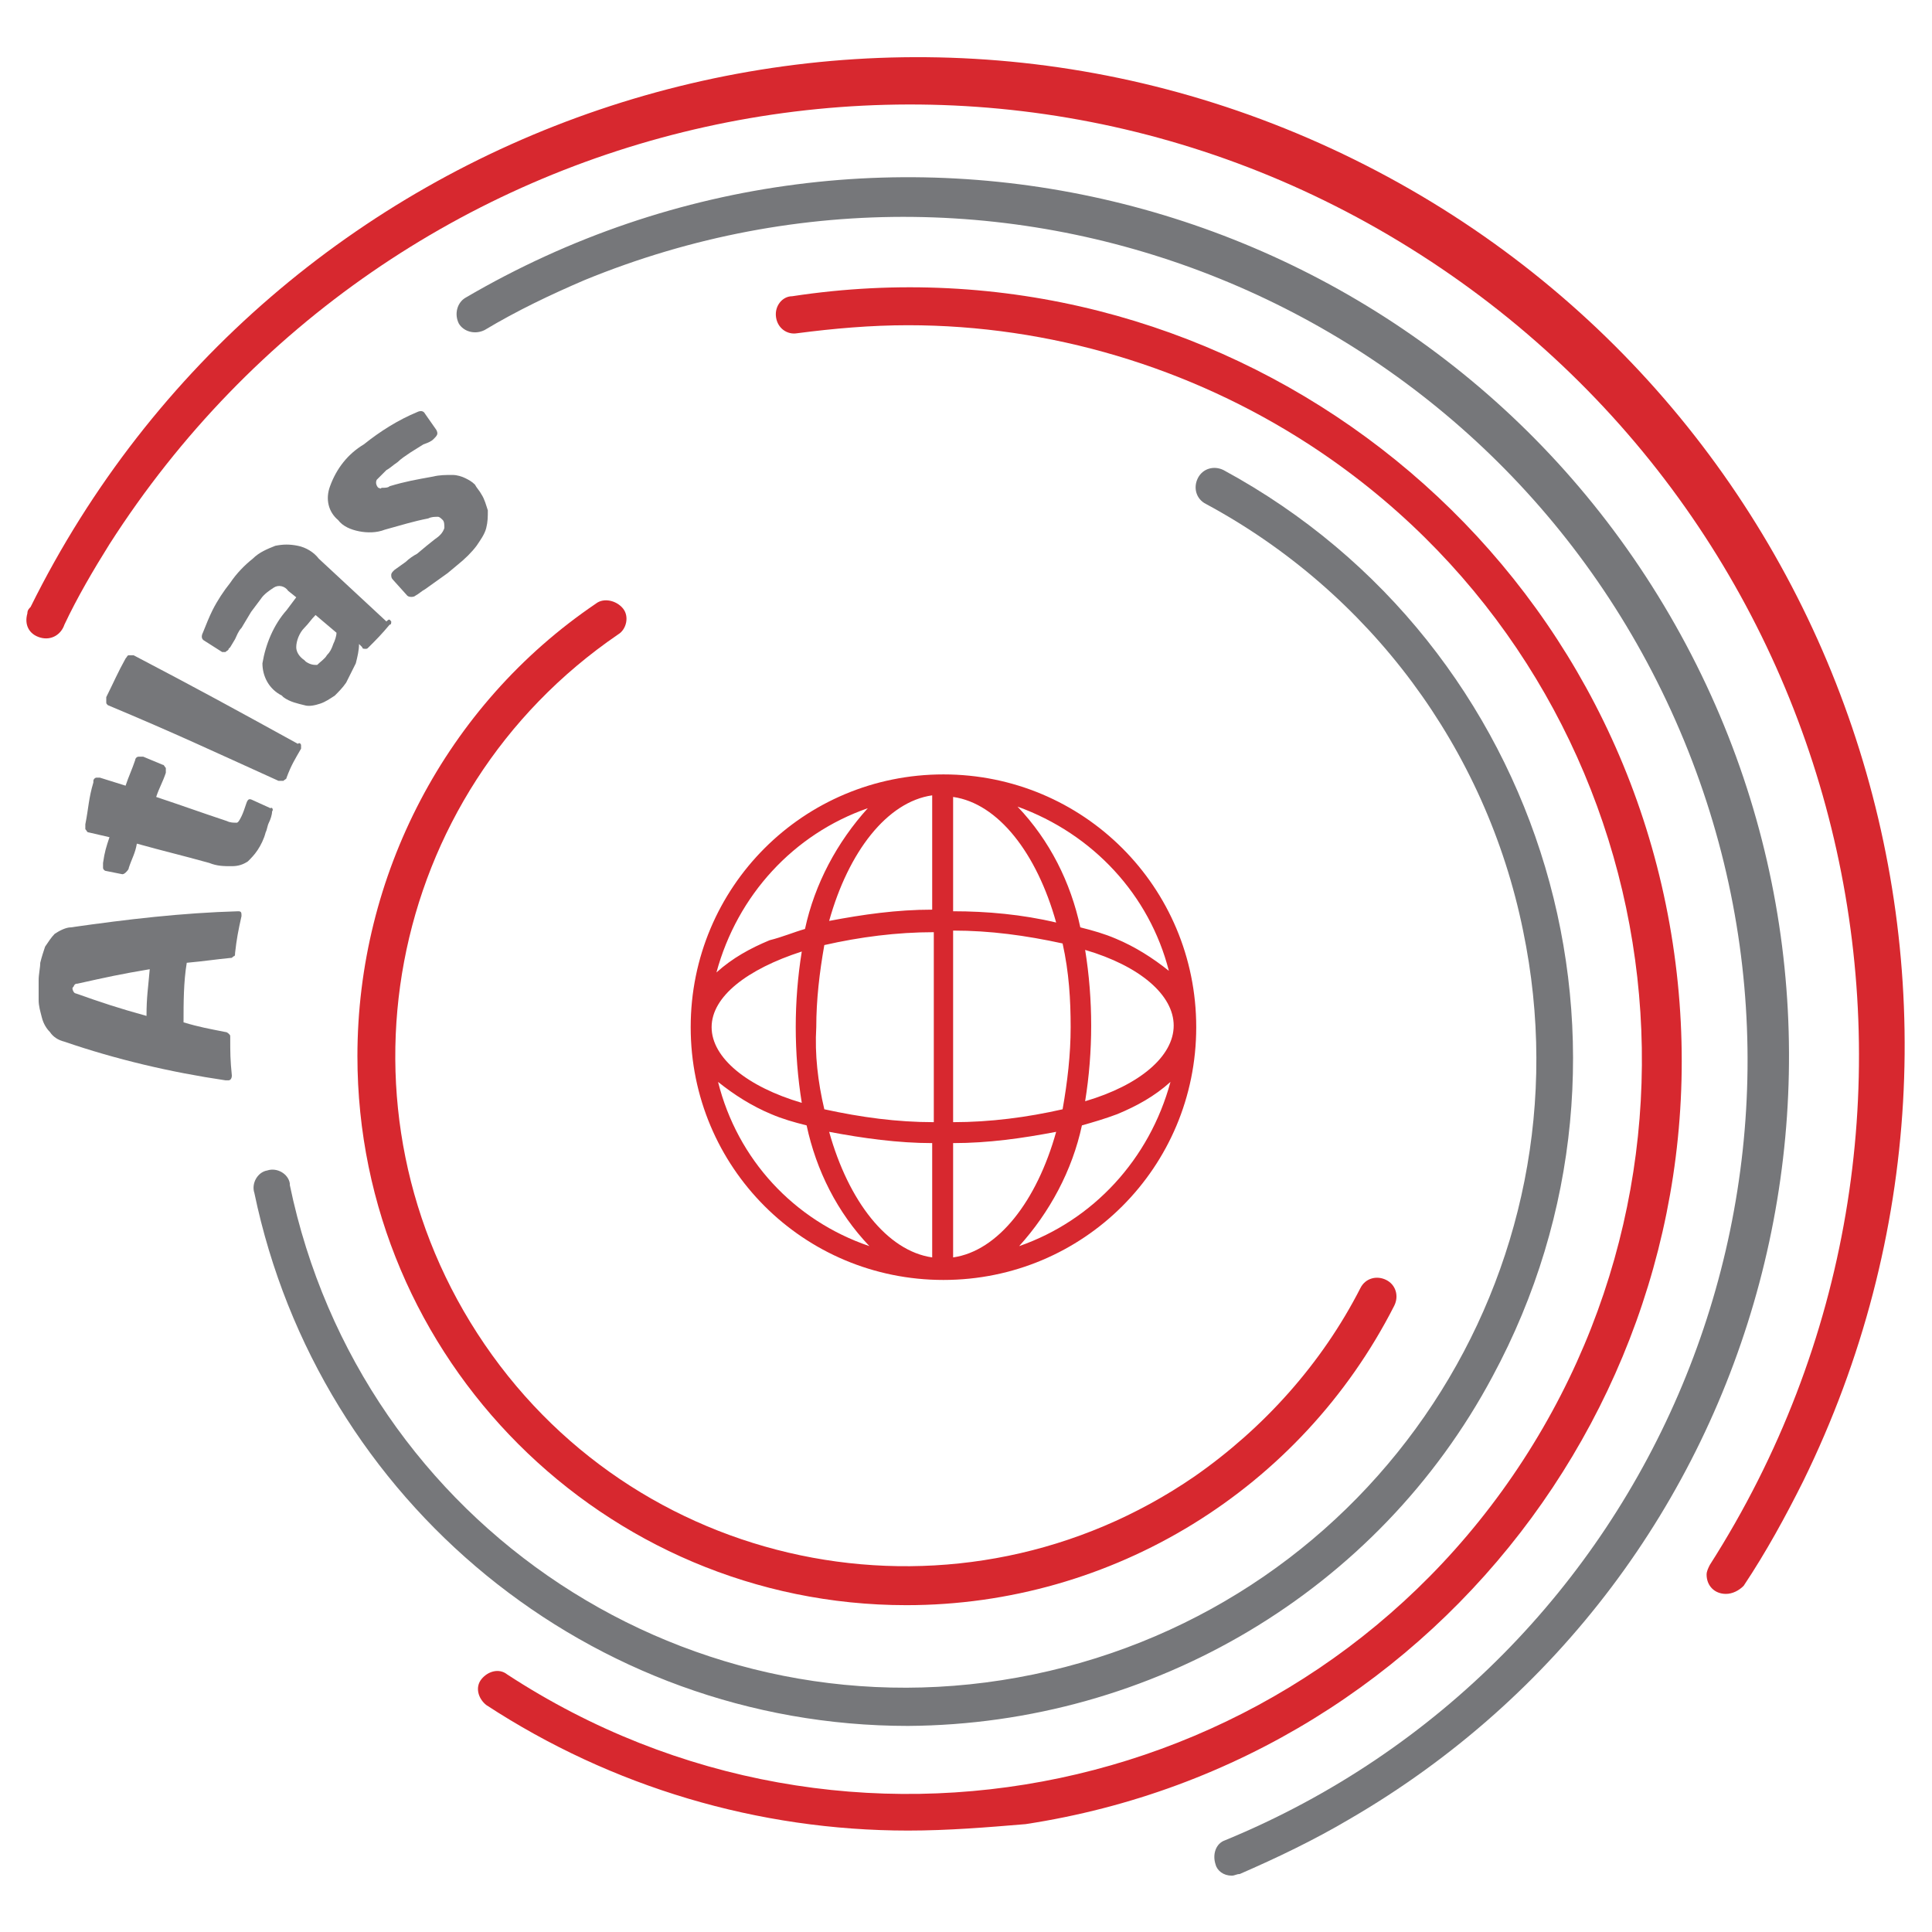 <?xml version="1.0" encoding="utf-8"?>
<!-- Generator: Adobe Illustrator 23.0.2, SVG Export Plug-In . SVG Version: 6.00 Build 0)  -->
<svg version="1.1" id="Layer_1" xmlns="http://www.w3.org/2000/svg" xmlns:xlink="http://www.w3.org/1999/xlink" x="0px" y="0px"
	 viewBox="0 0 120 120" style="enable-background:new 0 0 120 120;" xml:space="preserve">
<style type="text/css">
	.st0{fill:#76777A;}
	.st1{fill:#D7282F;}
</style>
<title>Asset 13</title>
<g>
	<g id="Layer_1-2">
		<path class="st0" d="M14.8,56.6c0.2,0,0.2,0.1,0.2,0.3c-0.2,0.9-0.3,1.4-0.4,2.3c0,0.1,0,0.2-0.1,0.2c-0.1,0.1-0.1,0.1-0.2,0.1
			c-1,0.1-1.6,0.2-2.7,0.3c-0.2,1.2-0.2,2.5-0.2,3.7c1,0.3,1.6,0.4,2.6,0.6c0.1,0,0.2,0.1,0.2,0.1c0.1,0.1,0.1,0.1,0.1,0.2
			c0,1,0,1.4,0.1,2.4c0,0.2-0.1,0.3-0.2,0.3H14c-3.4-0.5-6.8-1.3-10-2.4c-0.4-0.1-0.7-0.3-0.9-0.6c-0.2-0.2-0.4-0.5-0.5-0.9
			c-0.1-0.4-0.2-0.7-0.2-1.1c0-0.4,0-0.8,0-1.2c0-0.4,0.1-0.8,0.1-1.1c0.1-0.4,0.2-0.7,0.3-1c0.2-0.3,0.4-0.6,0.6-0.8
			c0.3-0.2,0.7-0.4,1-0.4C7.9,57.1,11.3,56.7,14.8,56.6L14.8,56.6L14.8,56.6z M4.8,61.1c-0.1,0-0.1,0-0.2,0.1c0,0.1-0.1,0.1-0.1,0.2
			c0,0.1,0.1,0.3,0.2,0.3c1.7,0.6,2.6,0.9,4.4,1.4c0-1.2,0.1-1.7,0.2-2.9C7.5,60.5,6.6,60.7,4.8,61.1z"/>
		<path class="st0" d="M16.9,50.4c0,0.2-0.1,0.5-0.2,0.7s-0.1,0.4-0.2,0.6c-0.1,0.4-0.3,0.8-0.5,1.1c-0.2,0.3-0.4,0.5-0.6,0.7
			c-0.3,0.2-0.6,0.3-1,0.3c-0.5,0-0.9,0-1.4-0.2c-1.8-0.5-2.7-0.7-4.5-1.2C8.4,53,8.2,53.3,8,53.9c0,0.1-0.1,0.2-0.2,0.3
			c-0.1,0.1-0.2,0.1-0.2,0.1l-1-0.2c-0.1,0-0.2-0.1-0.2-0.2c0-0.1,0-0.2,0-0.3c0.1-0.7,0.2-1,0.4-1.6l-1.3-0.3
			c-0.1,0-0.1-0.1-0.2-0.2c0-0.1,0-0.2,0-0.3c0.2-1,0.2-1.6,0.5-2.6v-0.1c0-0.1,0.1-0.2,0.2-0.2c0.1,0,0.2,0,0.2,0l1.6,0.5
			c0.2-0.6,0.4-1,0.6-1.6c0-0.1,0.1-0.2,0.2-0.2c0.1,0,0.2,0,0.3,0l1.2,0.5c0.1,0,0.1,0.1,0.2,0.2c0,0.1,0,0.2,0,0.3
			c-0.2,0.6-0.4,0.9-0.6,1.5c1.8,0.6,2.6,0.9,4.4,1.5c0.2,0.1,0.4,0.1,0.6,0.1c0.1,0,0.2-0.2,0.3-0.4c0.1-0.2,0.2-0.5,0.3-0.8
			s0.2-0.3,0.4-0.2l1.1,0.5C16.9,50.1,17,50.3,16.9,50.4z"/>
		<path class="st0" d="M18.7,46.3c0,0.1,0,0.2,0,0.2c-0.4,0.7-0.6,1-0.9,1.8c0,0.1-0.1,0.1-0.2,0.2c-0.1,0-0.2,0-0.3,0
			c-4.2-1.9-6.3-2.9-10.6-4.7c-0.1-0.1-0.1-0.1-0.1-0.2c0-0.1,0-0.2,0-0.3c0.5-1,0.7-1.5,1.2-2.4c0.1-0.1,0.1-0.2,0.2-0.2
			c0.1,0,0.2,0,0.3,0c4.2,2.2,6.2,3.3,10.2,5.5C18.6,46.1,18.7,46.2,18.7,46.3z"/>
		<path class="st0" d="M24.3,38.6c0,0.1,0,0.2-0.1,0.2c-0.5,0.6-0.8,0.9-1.3,1.4c-0.1,0.1-0.1,0.1-0.2,0.1c-0.1,0-0.2,0-0.2-0.1
			l-0.2-0.2c0,0.4-0.1,0.8-0.2,1.2c-0.2,0.4-0.4,0.8-0.6,1.2c-0.2,0.3-0.5,0.6-0.7,0.8c-0.3,0.2-0.6,0.4-0.9,0.5
			c-0.3,0.1-0.7,0.2-1,0.1c-0.4-0.1-0.9-0.2-1.3-0.5l-0.1-0.1c-0.8-0.4-1.2-1.2-1.2-2c0.2-1.2,0.7-2.4,1.5-3.3l0.6-0.8l-0.5-0.4
			c-0.2-0.3-0.6-0.4-0.9-0.2c-0.3,0.2-0.6,0.4-0.8,0.7l-0.6,0.8L15,39c-0.2,0.2-0.3,0.5-0.4,0.7l-0.3,0.5l-0.1,0.1
			c0,0.1-0.1,0.1-0.2,0.2c-0.1,0-0.2,0-0.2,0l-1.1-0.7c-0.2-0.1-0.2-0.3-0.1-0.5c0.2-0.5,0.4-1,0.6-1.4c0.3-0.6,0.7-1.2,1.1-1.7
			c0.4-0.6,0.9-1.1,1.4-1.5c0.4-0.4,0.9-0.6,1.4-0.8c0.5-0.1,0.9-0.1,1.4,0c0.5,0.1,1,0.4,1.3,0.8l4.2,3.9
			C24.2,38.4,24.2,38.5,24.3,38.6z M19.6,38.2c-0.3,0.3-0.4,0.5-0.7,0.8c-0.3,0.3-0.5,0.8-0.5,1.2c0,0.3,0.2,0.6,0.5,0.8l0.1,0.1
			c0.3,0.2,0.5,0.2,0.7,0.2c0.2-0.2,0.5-0.4,0.6-0.6c0.2-0.2,0.3-0.4,0.4-0.7c0.1-0.2,0.2-0.5,0.2-0.7L19.6,38.2z"/>
		<path class="st0" d="M29.9,30.7c0.2,0.3,0.3,0.7,0.4,1c0,0.4,0,0.7-0.1,1.1c-0.1,0.4-0.4,0.8-0.6,1.1c-0.3,0.4-0.7,0.8-1.2,1.2
			l-0.6,0.5l-0.7,0.5l-0.7,0.5c-0.2,0.1-0.4,0.3-0.6,0.4c-0.1,0.1-0.4,0.1-0.5,0L24.4,36c-0.1-0.1-0.1-0.2-0.1-0.3
			c0-0.1,0.1-0.2,0.1-0.2l0.1-0.1l0.7-0.5c0.2-0.2,0.5-0.4,0.7-0.5l0.6-0.5l0.5-0.4c0.3-0.2,0.5-0.4,0.6-0.7c0-0.2,0-0.4-0.1-0.5
			c-0.1-0.1-0.2-0.2-0.3-0.2c-0.2,0-0.4,0-0.6,0.1c-1,0.2-1.6,0.4-2.7,0.7c-0.5,0.2-1.1,0.2-1.6,0.1c-0.5-0.1-1-0.3-1.3-0.7
			c-0.6-0.5-0.8-1.3-0.5-2.1c0.4-1.1,1.1-2,2.1-2.6c1-0.8,2.1-1.5,3.3-2c0.2-0.1,0.4-0.1,0.5,0.1l0.7,1c0.1,0.2,0.1,0.3-0.1,0.5
			l-0.1,0.1c-0.1,0.1-0.3,0.2-0.6,0.3l-0.8,0.5c-0.3,0.2-0.6,0.4-0.8,0.6c-0.3,0.2-0.5,0.4-0.7,0.5c-0.2,0.2-0.4,0.4-0.6,0.6
			c-0.1,0.2,0,0.4,0.1,0.5c0.1,0,0.1,0.1,0.2,0c0.2,0,0.4,0,0.5-0.1c1-0.3,1.6-0.4,2.7-0.6c0.4-0.1,0.8-0.1,1.2-0.1
			c0.3,0,0.6,0.1,0.8,0.2c0.2,0.1,0.4,0.2,0.6,0.4C29.6,30.3,29.8,30.5,29.9,30.7z"/>
		<path class="st1" d="M107.2,99c-0.7,0-1.2-0.5-1.2-1.2c0-0.2,0.1-0.4,0.2-0.6c17.5-27.4,9.5-63.8-18-81.4s-63.8-9.5-81.4,18
			c-1,1.6-2,3.3-2.8,5c-0.2,0.6-0.8,1-1.5,0.8s-1-0.8-0.8-1.5c0-0.2,0.1-0.3,0.2-0.4C16.9,7.4,53.7-5.1,84.1,9.9
			s42.8,51.7,27.9,82.1c-1.1,2.2-2.3,4.4-3.7,6.5C108,98.8,107.6,99,107.2,99z"/>
		<path class="st1" d="M56.3,99.7c-18.8,0-34.1-15.3-34.1-34.1c0-11.2,5.5-21.8,14.8-28.1c0.5-0.4,1.3-0.2,1.7,0.3
			c0.4,0.5,0.2,1.3-0.3,1.6C23.9,49.3,20.2,69,30.1,83.5s29.7,18.1,44.1,8.2c4.3-3,7.9-7,10.3-11.7c0.3-0.6,1-0.8,1.6-0.5
			c0,0,0,0,0,0c0.6,0.3,0.8,1,0.5,1.6C80.8,92.5,69.1,99.7,56.3,99.7z"/>
		<path class="st0" d="M56.4,107.2c-19.7,0-36.6-13.9-40.6-33.1c-0.2-0.6,0.2-1.3,0.8-1.4c0.6-0.2,1.3,0.2,1.4,0.8c0,0,0,0.1,0,0.1
			c4.4,21.2,25,34.8,46.2,30.4c21.2-4.4,34.8-25,30.4-46.2c-2.3-11.3-9.5-21-19.7-26.5c-0.6-0.3-0.8-1-0.5-1.6c0,0,0,0,0,0
			c0.3-0.6,1-0.8,1.6-0.5c20.1,10.9,27.6,36.1,16.7,56.3C85.6,98.8,71.6,107.1,56.4,107.2L56.4,107.2z"/>
		<path class="st1" d="M56.4,113.7c-9.3,0-18.4-2.7-26.2-7.8c-0.5-0.4-0.7-1.1-0.3-1.6c0.4-0.5,1.1-0.7,1.6-0.3l0,0
			c21.1,13.8,49.4,7.8,63.1-13.3s7.8-49.4-13.3-63.1c-7.4-4.8-16.1-7.4-24.9-7.4c-2.3,0-4.6,0.2-6.9,0.5c-0.6,0.1-1.2-0.3-1.3-1
			c0,0,0,0,0,0c-0.1-0.7,0.4-1.3,1-1.3c0,0,0,0,0,0c26.2-4,50.7,14,54.7,40.2c4,26.2-14,50.7-40.2,54.7
			C61.3,113.5,58.9,113.7,56.4,113.7L56.4,113.7z"/>
		<path class="st0" d="M76.5,116.5c-0.5,0-0.9-0.3-1-0.7c-0.2-0.6,0-1.3,0.6-1.5c0,0,0,0,0,0c26.7-11,39.5-41.6,28.5-68.3
			S63.1,6.4,36.3,17.4c-2.1,0.9-4.2,1.9-6.2,3.1c-0.6,0.3-1.3,0.1-1.6-0.4c0,0,0,0,0,0c-0.3-0.6-0.1-1.3,0.4-1.6c0,0,0,0,0,0
			C55,3.2,88.5,12.1,103.7,38.2s6.3,59.6-19.9,74.8c-2.2,1.3-4.5,2.4-6.8,3.4C76.8,116.4,76.7,116.5,76.5,116.5z"/>
		<path class="st1" d="M58.6,48.1L58.6,48.1c-8.7,0-15.7,7-15.7,15.7s7,15.7,15.7,15.7c8.7,0,15.7-7,15.7-15.7
			C74.3,55.1,67.3,48.1,58.6,48.1C58.6,48.1,58.6,48.1,58.6,48.1L58.6,48.1z M63.3,77.4c1.9-2.1,3.3-4.7,3.9-7.5
			c0.7-0.2,1.4-0.4,2.2-0.7c1.2-0.5,2.3-1.1,3.3-2C71.4,72,67.9,75.8,63.3,77.4z M44.6,67.2c1,0.8,2.1,1.5,3.3,2
			c0.7,0.3,1.4,0.5,2.2,0.7c0.6,2.8,1.9,5.4,3.9,7.5C49.3,75.8,45.8,72,44.6,67.2z M53.9,50.2c-1.9,2.1-3.3,4.7-3.9,7.5
			c-0.7,0.2-1.4,0.5-2.2,0.7c-1.2,0.5-2.3,1.1-3.3,2C45.8,55.6,49.3,51.8,53.9,50.2z M72.6,60.3c-1-0.8-2.1-1.5-3.3-2
			c-0.7-0.3-1.4-0.5-2.2-0.7c-0.6-2.8-1.9-5.4-3.9-7.5C67.9,51.8,71.4,55.6,72.6,60.3z M66.5,63.8c0,1.7-0.2,3.4-0.5,5.1
			c-2.2,0.5-4.5,0.8-6.8,0.8V57.8c2.3,0,4.5,0.3,6.8,0.8C66.4,60.4,66.5,62.1,66.5,63.8z M50.7,63.8c0-1.7,0.2-3.4,0.5-5.1
			c2.2-0.5,4.5-0.8,6.8-0.8v11.8c-2.3,0-4.5-0.3-6.8-0.8C50.8,67.2,50.6,65.5,50.7,63.8z M59.2,49.5c2.8,0.4,5.2,3.5,6.4,7.8
			c-2.1-0.5-4.3-0.7-6.4-0.7V49.5z M57.9,56.5c-2.2,0-4.3,0.3-6.4,0.7c1.2-4.3,3.6-7.4,6.4-7.8V56.5z M57.9,71v7.1
			c-2.8-0.4-5.2-3.5-6.4-7.8C53.6,70.7,55.8,71,57.9,71L57.9,71z M59.2,71c2.2,0,4.3-0.3,6.4-0.7c-1.2,4.3-3.6,7.4-6.4,7.8L59.2,71z
			 M49.8,59.1c-0.5,3.1-0.5,6.3,0,9.4c-3.4-1-5.6-2.8-5.6-4.7S46.4,60.2,49.8,59.1z M67.4,68.4c0.5-3.1,0.5-6.3,0-9.4
			c3.4,1,5.5,2.8,5.5,4.7S70.8,67.4,67.4,68.4L67.4,68.4z"/>
	</g>
</g>
</svg>
